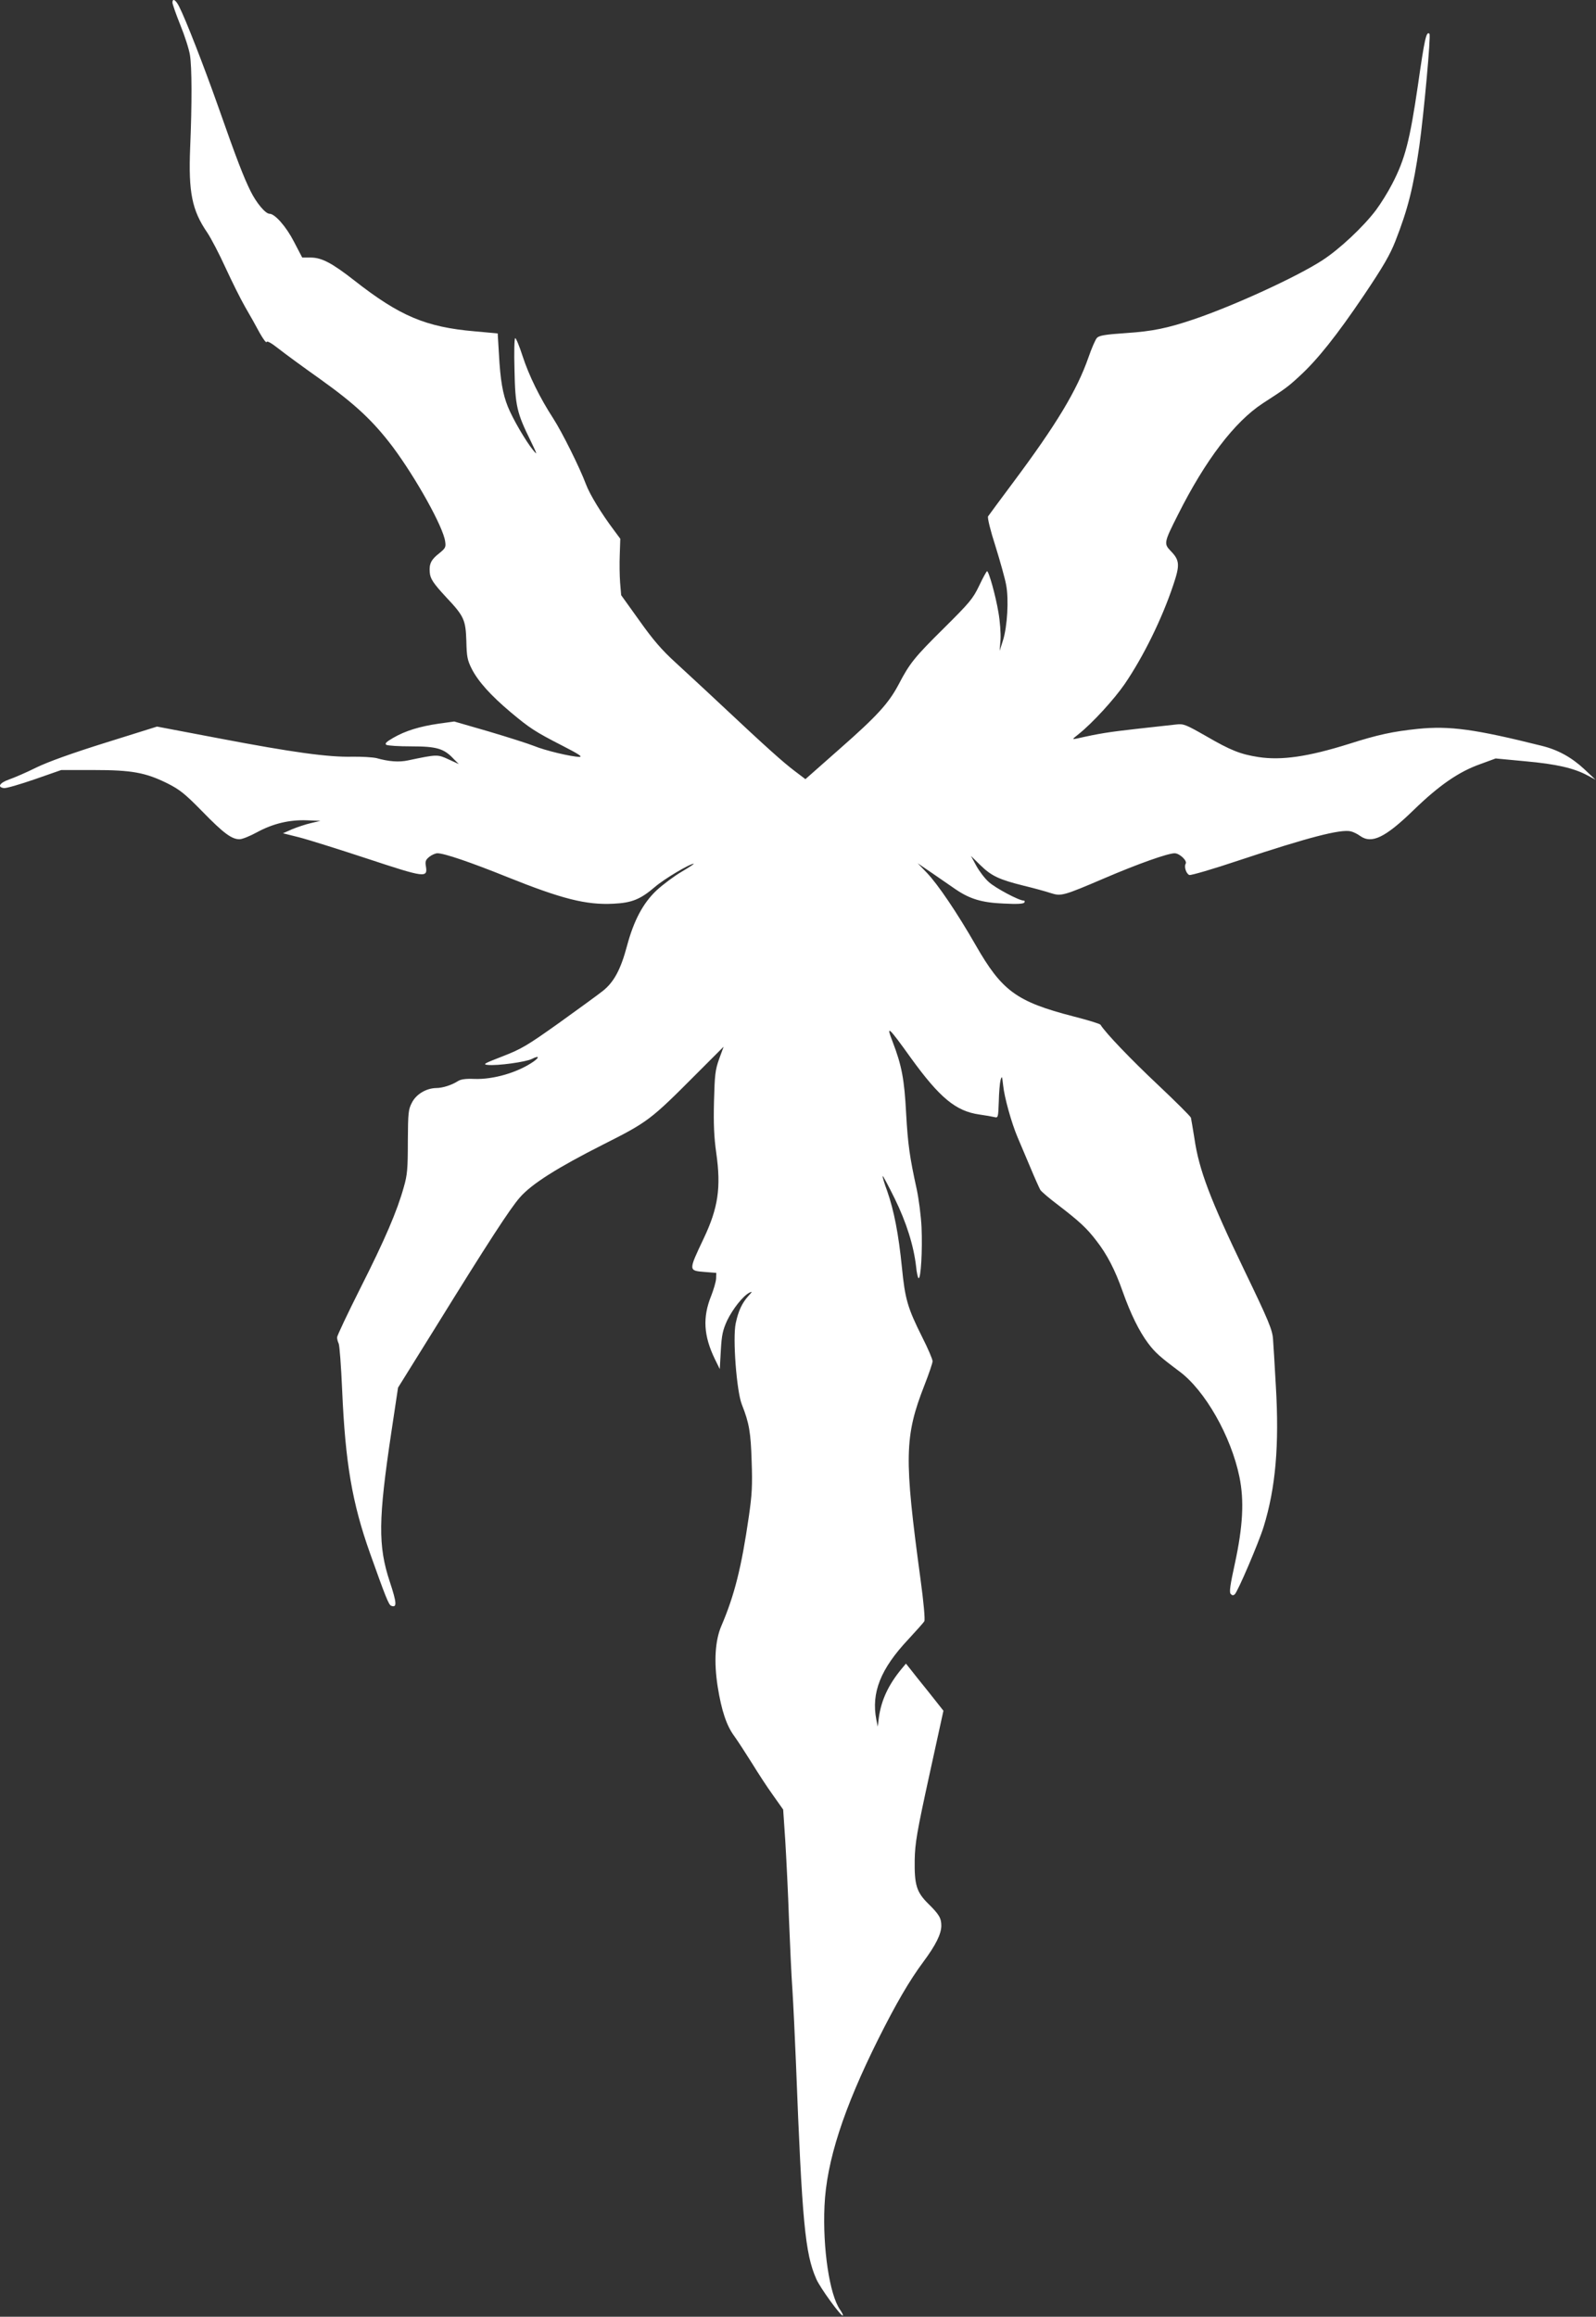 <svg
  xmlns="http://www.w3.org/2000/svg"
  viewBox="0 0 1215 1763"
  fill="white"
 
>
  <rect x="0" y="0" width="1215" height="1763" fill="#333333" stroke="none"/>
  <path d="M131.287 1.99c0 1.067 2.667 8.8 6 17.066 3.334 8.134 6.667 18.534 7.334 22.934 1.466 9.2 1.6 36.267.133 70.667-1.333 33.6 1.333 47.333 13.067 64.4 2.933 4.4 9.2 16.4 13.866 26.666 4.8 10.4 11.467 23.867 14.934 29.867 3.6 6.133 8.533 14.933 11.066 19.733 2.667 4.667 4.934 7.867 5.334 6.934.266-1.067 3.6.8 8.666 4.8 4.534 3.6 19.067 14.266 32.267 23.6 26.667 19.066 40.133 31.733 55.067 51.466 17.866 24 38.4 60.934 39.866 71.867.667 4.4.267 5.2-4.666 9.2-5.867 4.533-7.6 7.867-7.067 14.133.267 4.934 2.533 8.4 12.667 19.334 13.466 14.266 14.666 17.066 15.2 33.066.266 12.134.8 14.667 4.133 21.334 4.933 9.6 14.4 20.133 29.6 32.933 14.667 12.267 18.533 14.8 39.6 25.6 12.267 6.267 15.467 8.4 12.667 8.4-6.134-.133-26-4.8-34.667-8.4-4.4-1.733-19.867-6.667-34.267-10.933l-26.266-7.6-11.6 1.6c-14.667 2.133-25.6 5.466-34.8 10.8-5.334 3.066-6.667 4.4-5.334 5.333 1.067.667 9.6 1.2 19.067 1.2 19.2 0 24.8 1.6 32.133 9.467l4 4-7.866-3.6c-8.4-3.867-8.534-3.867-30.8.8-6.8 1.466-14.534.933-24-1.734-2.934-.666-11.334-1.2-18.667-1.066-18.133.4-45.467-3.334-101.333-14l-47.067-8.934-39.2 12.267c-25.6 8-43.733 14.533-52.8 18.933-7.466 3.734-16.8 7.734-20.667 9.067-7.2 2.533-9.2 5.867-3.866 6.533 1.6.267 12.133-2.8 23.333-6.666l20.267-7.067h24.666c29.067 0 39.467 1.867 56.4 10.267 9.2 4.666 13.2 7.866 26.267 21.2 16.267 16.666 22.4 21.2 28.4 21.2 2 0 8-2.4 13.333-5.334 12-6.533 24.667-9.6 38-9.066l10.267.4-7.333 1.733c-4 .933-10.4 3.067-14.267 4.667l-6.933 3.066 12.266 3.067c6.8 1.733 30.134 9.067 52 16.267 44 14.533 46 14.8 44.534 5.733-.667-3.733-.134-4.933 2.666-7.2 1.867-1.467 4.667-2.667 6.134-2.667 5.2 0 25.466 6.934 52.933 18 41.867 16.8 60.267 21.467 81.067 20.4 14-.666 20.533-3.333 31.6-12.8 6.933-6 26.4-17.6 29.466-17.6.667 0-3.466 2.667-9.066 6-5.734 3.334-14.267 9.734-19.067 14.134-10.4 9.733-17.467 23.066-22.667 42.533-4.8 18-10 27.467-18.4 34.133-3.866 3.067-18.933 14-33.6 24.534-24 17.066-28.266 19.6-42.666 25.2-14.134 5.466-15.334 6.133-11.334 6.533 7.334.8 29.2-2.267 33.6-4.533 5.2-2.667 6.267-1.6 1.467 1.866-12 8.4-30.667 13.867-45.2 13.334-6.8-.267-10.4.266-12.667 1.733-4.533 2.933-11.6 5.2-16.4 5.2-7.466.133-15.066 4.533-18.4 10.933-2.8 5.334-3.066 7.334-3.2 29.734 0 20.666-.4 25.466-3.066 34.666-5.067 18.267-14.4 40-32.934 76.667-9.866 19.6-17.866 36.53-17.866 37.73 0 1.34.533 3.34 1.2 4.67.666 1.2 1.866 17.2 2.666 35.6 2.4 55.33 7.6 85.73 21.2 124 12 33.73 14.267 39.33 16.134 40 4.533 1.73 4.266-2.13-1.067-18.27-9.067-27.33-8.8-47.33 1.2-114l5.067-33.73 28.8-46.27c39.6-63.997 56.666-90.263 64-98.53 8.933-10.267 28.666-22.667 63.2-40.133 34.4-17.334 36.266-18.8 71.066-53.734l20.8-20.8-3.466 9.467c-2.934 8.267-3.334 12-3.867 32.267-.4 17.2 0 26.933 1.733 39.2 3.734 26.266 1.467 41.733-9.6 65.066-11.733 24.8-11.733 24.4 1.2 25.467l8.4.667-.133 4.4c-.133 2.4-1.867 8.266-3.733 13.066-6.667 16.397-5.734 30.537 2.8 48.137l3.733 7.6.8-14.14c.667-11.86 1.467-15.46 4.8-22.8 4.267-8.797 12-18.663 16.933-21.197 2.4-1.2 2.267-.8-.666 2.4-4.934 5.467-7.734 11.467-9.734 20.937-2.4 11.2.667 51.6 4.667 61.73 5.6 14.13 6.8 21.2 7.467 43.2.666 18.27.266 25.47-2.134 42-5.6 38.8-10.933 60-20.933 83.33-4.8 11.2-5.733 27.34-2.8 46.14 2.933 18.4 6.8 29.86 12.667 37.73 2.666 3.73 8.666 12.93 13.333 20.4 4.667 7.6 11.867 18.67 16.133 24.53l7.734 10.94 1.6 23.73c.8 13.2 2.133 39.73 2.8 59.2.8 19.47 1.866 44 2.666 54.67.667 10.66 1.867 35.46 2.667 55.33 4.667 121.2 6.933 144.93 15.467 164.27 2.933 6.8 19.066 28.93 20.266 27.86.267-.4-.666-2.26-2.133-4.4-8-11.33-13.333-46.66-11.867-79.06 1.467-33.87 14.534-74 40.8-126.67 13.6-27.2 23.867-44.8 34.267-58.8 9.733-13.07 13.733-21.33 13.867-27.6 0-5.87-1.6-8.67-9.867-16.8-9.067-8.93-10.667-14.4-10.4-33.47.267-12.8 1.6-20.8 11.067-64.13l10.8-49.33-11.067-14c-6.133-7.6-12.667-15.74-14.267-17.87l-3.2-4-3.333 4c-10 12.13-15.467 23.73-17.333 37.33l-.8 6.67-1.067-5.33c-4-20.54 3.2-38.67 24.4-61.2 6-6.54 11.6-12.67 12.133-13.74.667-1.06-.533-14.66-2.933-32.13-12.533-92.4-12.267-108.4 3.067-147.6 3.333-8.53 6.133-16.67 6.133-18.13 0-1.47-3.467-9.6-7.867-18.27-11.2-22.4-13.066-28.933-15.466-53.067-2.534-25.333-6-43.2-11.2-58.133-2.267-6-3.734-11.2-3.467-11.467.267-.266 4.4 7.467 9.2 17.2 8.933 18.267 14.4 35.734 16.267 51.734.4 4.533 1.333 8.533 1.866 8.8 1.734 1.066 3.067-21.6 2.267-38.667-.4-8.8-2.133-21.733-3.6-28.667-5.467-24.933-6.8-34.4-8.133-58.133-1.334-25.733-3.334-36.4-10.267-54.4-5.2-13.333-3.333-11.733 13.867 12.267 22 30.4 34.266 40.533 52.133 43.066 4.8.667 10 1.6 11.6 2 2.667.667 2.8.134 3.2-11.733.133-6.8.8-14.267 1.333-16.4 1.067-3.6 1.2-3.2 2 4 .934 9.2 6.4 28.667 10.934 39.333 1.733 4 6 14.267 9.6 22.667 3.466 8.4 7.066 16.267 7.733 17.467.8 1.333 7.067 6.666 14 11.866 15.6 12 21.333 17.2 28.667 26.8 8.133 10.4 14.266 22.267 20 38.534 6.133 17.333 12.666 30.533 19.466 39.603 5.334 7.06 8.934 10.26 23.734 21.33 19.466 14.4 39.333 49.2 45.733 80.27 3.733 18.13 2.667 37.73-3.467 66-3.466 15.86-4.4 21.73-3.2 23.06 1.067 1.2 1.867 1.34 3.067.4 2.267-1.86 18.267-39.33 22-51.33 9.2-29.73 12-62.4 9.333-107.2-.933-16.53-1.866-32.53-2.133-35.47-.4-7.2-3.333-14.26-22-52.93-25.867-53.733-34.4-76.133-37.867-100.133-1.2-7.467-2.4-14.534-2.666-15.734-.4-1.066-11.734-12.4-25.334-25.2-20.266-19.066-39.6-39.2-43.466-45.466-.4-.8-9.734-3.6-20.667-6.4-43.333-11.2-54.4-19.334-74.4-54.267-14-24.4-28.667-46.133-37.2-55.067l-6.933-7.2 11.333 7.734c6.267 4.266 14.133 9.733 17.6 12.133 10.8 7.333 20 10.133 36.533 10.8 10.267.533 15.067.267 15.734-.8.533-.8.266-1.467-.534-1.467-3.6 0-21.333-9.466-26.4-14-3.066-2.666-7.333-8.266-9.6-12.4l-4.133-7.6 7.067 6.934c8.4 8.266 14.266 11.066 33.066 15.733 7.734 1.867 16.934 4.4 20.534 5.6 8 2.533 9.333 2.267 40.8-11.2 25.466-10.933 48.4-19.067 53.6-19.067 3.733 0 9.866 5.734 8.4 8-1.334 2.267.4 7.6 2.8 8.534 1.2.4 18.133-4.534 37.6-11.067 52.933-17.6 77.729-24 85.329-22.133 1.87.4 5.07 2 7.07 3.466 8.8 6.267 19.07 1.334 40.53-19.466 19.47-18.934 34.54-29.334 50.67-35.067l12-4.4 22.67 2.133c23.6 2.134 36.93 5.2 47.33 10.8l6 3.2-8.53-8c-9.6-8.933-19.87-14.666-32.27-17.733-51.2-12.8-70.27-15.333-94.4-12.933-19.07 2-30.4 4.4-52.53 11.466-31.069 9.734-51.203 12.667-68.803 10-13.733-2.133-21.2-5.066-40-16-15.466-8.8-17.066-9.466-22.666-8.8-3.467.4-16.934 1.867-30.134 3.334-21.2 2.4-28.266 3.466-45.333 7.333-4 .8-4 .8 1.333-3.467 10.534-8.4 26.934-26.4 34.934-38 14.266-20.933 28.4-49.6 37.066-75.6 5.067-15.066 4.8-18.666-2.133-25.733-5.2-5.467-5.067-6.4 5.6-27.467 20.8-41.466 43.067-70.666 64.4-84.666 17.733-11.467 19.467-12.8 28.133-20.8 13.603-12.4 28.533-31.2 49.063-61.6 14.8-22 19.87-30.8 24-41.334 9.6-24.533 13.6-40.8 18.14-72 3.46-24.666 8.93-84.266 7.73-85.6-2.4-2.267-3.73 3.867-8.8 39.334-6.13 41.733-9.73 56-19.6 74.933-3.2 6.267-8.8 15.2-12.4 20-9.47 12.533-27.6 29.6-40.8 38.133-19.066 12.4-67.199 34.534-97.999 44.934-19.734 6.666-31.2 9.066-51.334 10.4-15.866 1.066-20.4 1.866-22.133 3.6-1.2 1.2-4.133 8-6.533 14.933-8.8 25.2-24.4 51.067-57.467 95.333-9.867 13.2-18.4 24.8-18.933 25.6-.667.934 1.866 11.2 5.6 22.667 3.6 11.6 7.333 24.933 8.133 29.467 2.133 10.933.933 31.733-2.4 42.266l-2.533 8 .666-8.666c.267-4.8-.4-14-1.6-20.667-2.133-12.8-7.333-31.333-8.666-31.333-.4.133-3.2 5.066-6 11.066-4.8 10-7.2 12.8-26.8 32.267-22.267 22-26.134 26.8-34.4 42.667-7.6 14.4-16.267 24-44.8 49.066l-26.267 23.2-8.267-6.266c-8.8-6.667-21.2-17.734-55.6-50-11.733-11.067-27.6-25.6-35.066-32.534-10.4-9.466-17.067-17.2-27.467-31.866l-13.867-19.334-.8-9.466c-.4-5.2-.533-14.934-.266-21.467l.4-12-4.934-6.667c-9.333-12.4-18.266-26.933-21.2-34.8-4.8-12.8-18.133-39.6-24.933-50.133-10.133-15.6-18.533-32.667-23.333-47.467-2.4-7.466-4.934-13.6-5.6-13.6-.667 0-.934 10.667-.534 24.267.534 27.333 1.734 32.533 12.4 54.133 4.934 10.267 5.2 10.934 1.734 6.8-5.467-6.666-15.6-24-19.2-33.066-3.867-9.6-5.734-20-6.8-40.267l-.934-15.467-17.6-1.6c-37.066-3.2-56.933-11.6-91.333-38.533-17.2-13.467-25.067-17.6-33.467-17.6h-6.4l-6.266-12c-5.867-11.467-14.534-21.333-18.667-21.333-3.067 0-10-8.267-14.4-17.2-5.2-10.534-10.4-23.734-24.8-64.8-10.8-30.534-24.667-66.134-29.6-75.734-2.533-5.066-5.067-6.533-5.067-2.933Z" />
</svg>

